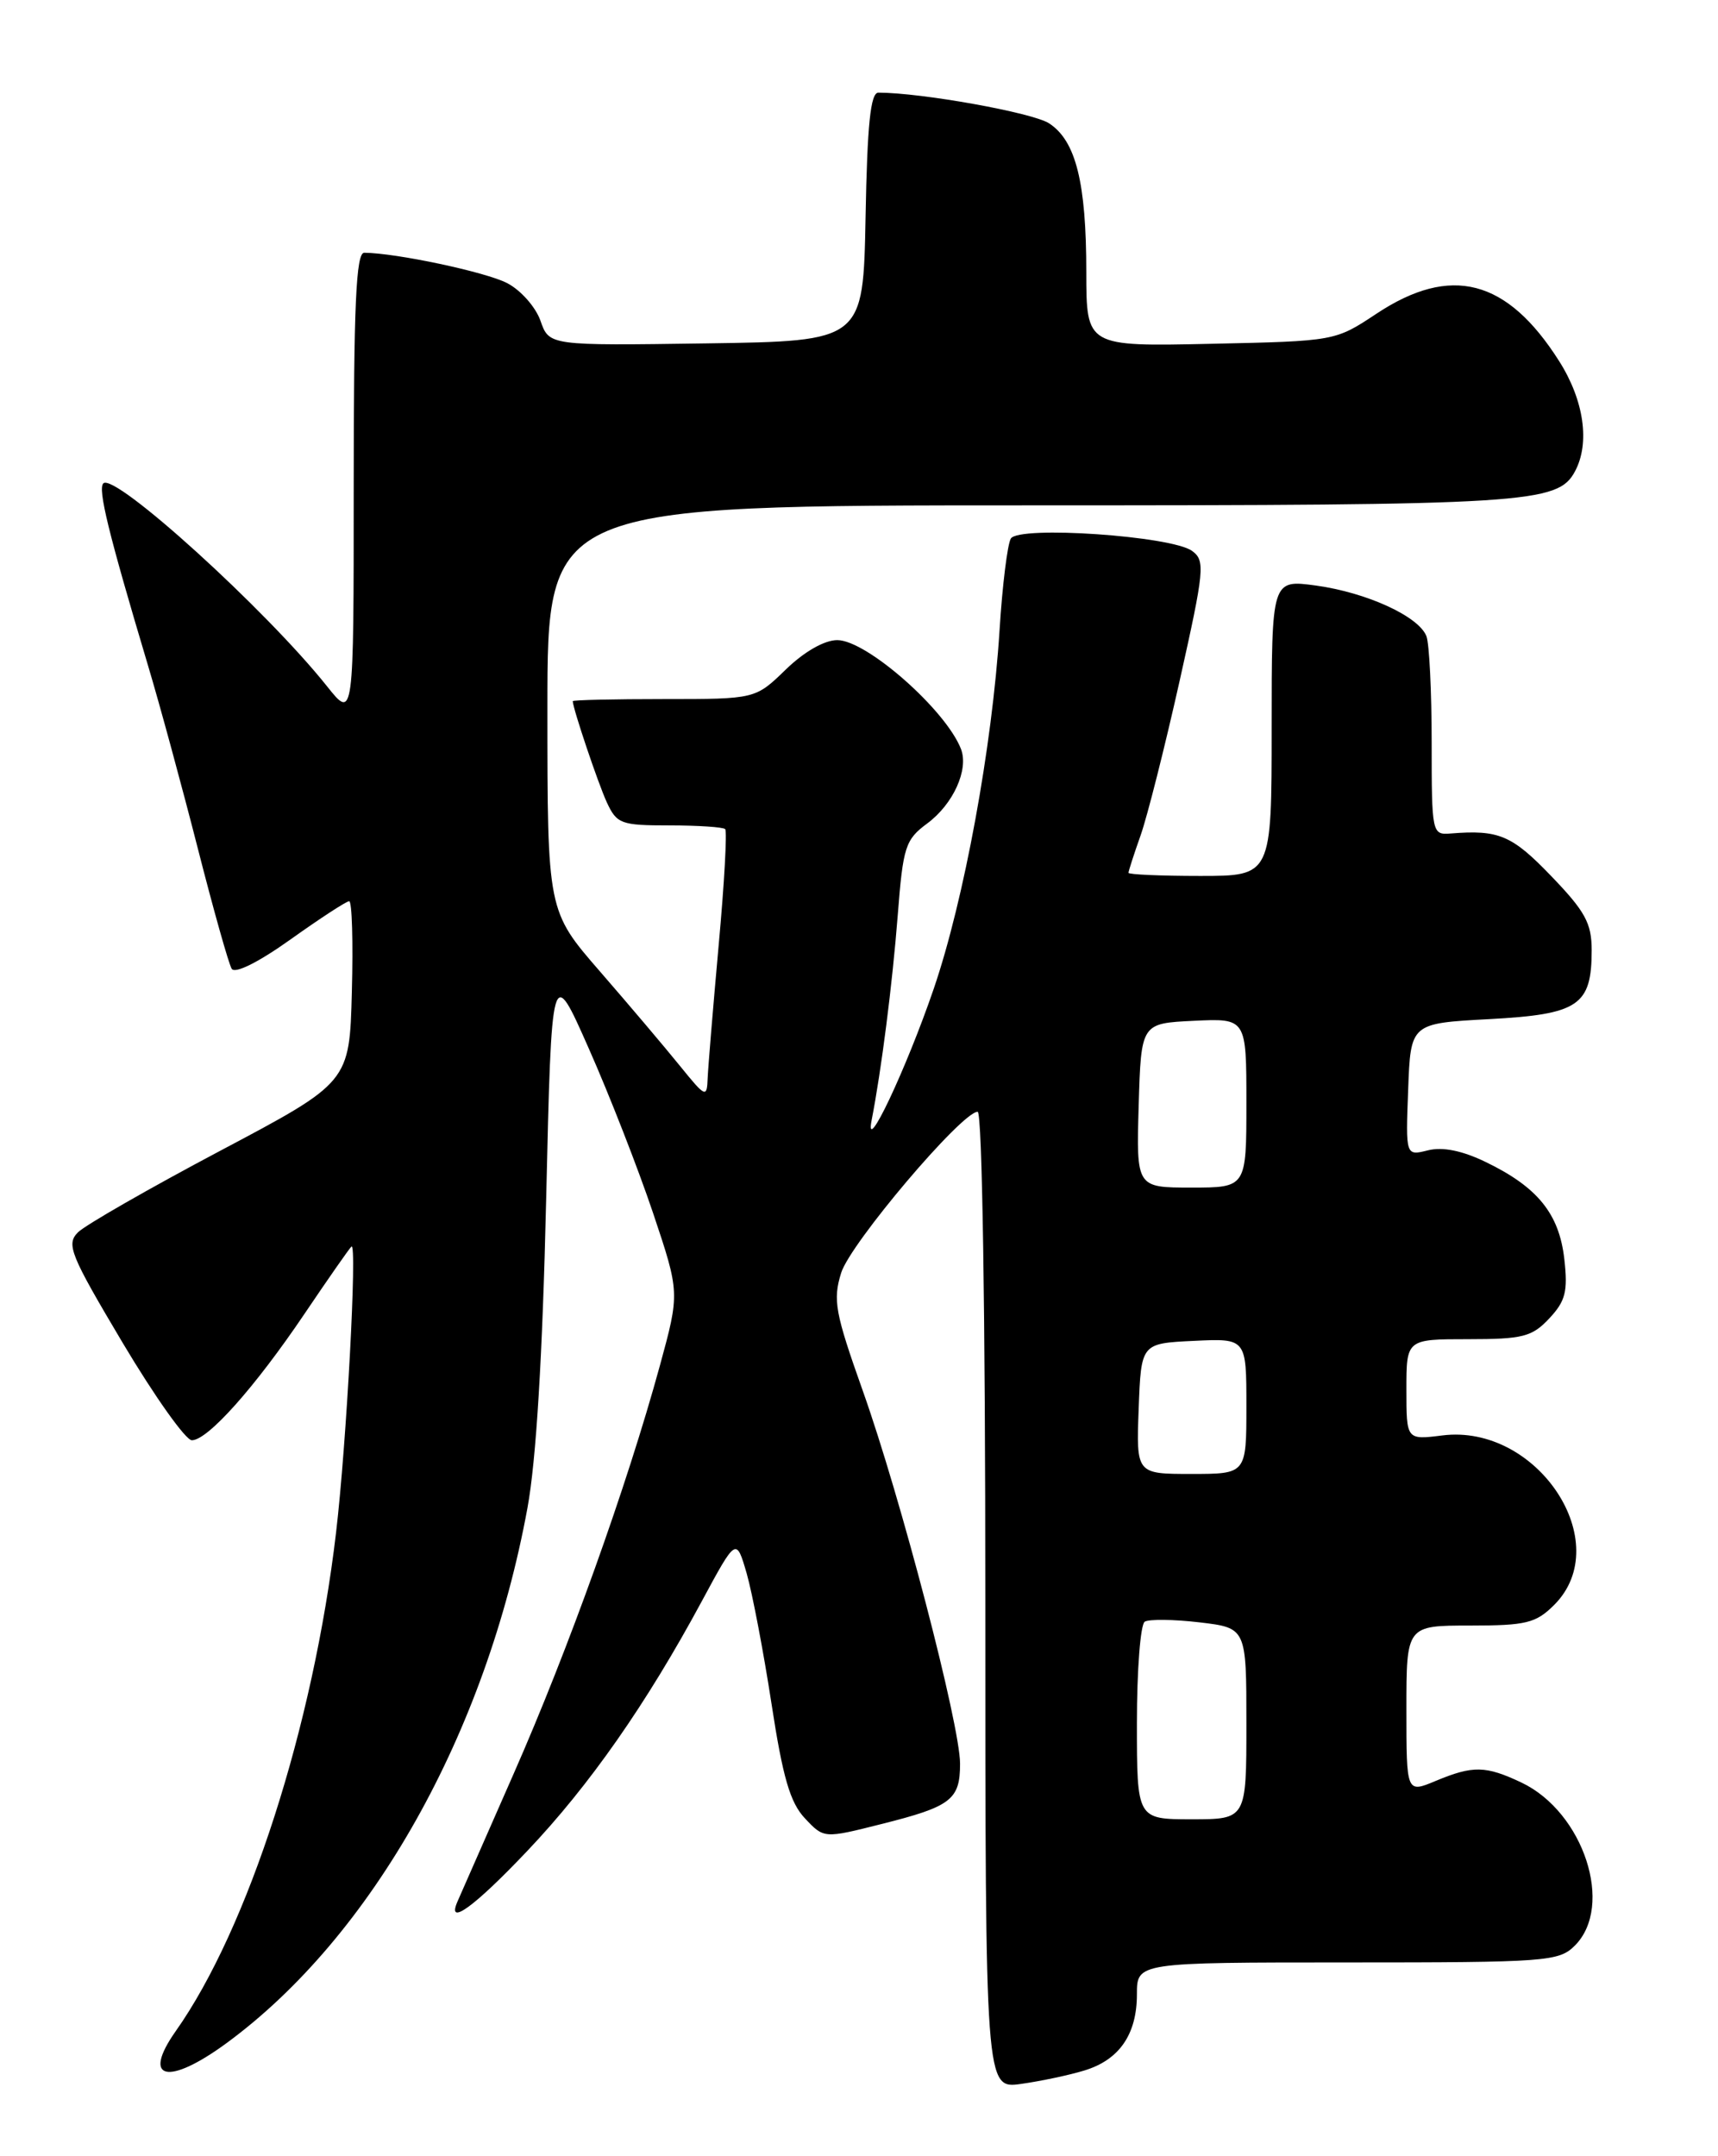 <?xml version="1.0" encoding="UTF-8" standalone="no"?>
<!DOCTYPE svg PUBLIC "-//W3C//DTD SVG 1.1//EN" "http://www.w3.org/Graphics/SVG/1.1/DTD/svg11.dtd" >
<svg xmlns="http://www.w3.org/2000/svg" xmlns:xlink="http://www.w3.org/1999/xlink" version="1.1" viewBox="0 0 204 256">
 <g >
 <path fill="currentColor"
d=" M 128.75 245.83 C 132.91 244.57 135.00 241.54 135.00 236.78 C 135.00 233.00 135.00 233.00 160.00 233.00 C 183.67 233.00 185.11 232.89 187.00 231.00 C 191.70 226.30 188.05 215.15 180.66 211.64 C 176.41 209.63 174.90 209.60 170.47 211.45 C 167.00 212.90 167.00 212.90 167.00 202.95 C 167.00 193.00 167.00 193.00 174.55 193.00 C 181.22 193.00 182.37 192.72 184.55 190.55 C 191.92 183.17 182.55 169.00 171.25 170.43 C 167.00 170.96 167.00 170.96 167.00 164.98 C 167.00 159.00 167.00 159.00 174.33 159.00 C 180.81 159.00 181.92 158.72 183.96 156.54 C 185.89 154.48 186.19 153.34 185.75 149.48 C 185.14 144.11 182.59 140.95 176.43 137.97 C 173.62 136.61 171.30 136.14 169.55 136.58 C 166.91 137.24 166.91 137.24 167.21 129.37 C 167.50 121.50 167.50 121.50 176.83 121.00 C 187.46 120.43 189.00 119.39 189.00 112.81 C 189.00 109.61 188.22 108.19 184.18 104.00 C 179.52 99.15 177.96 98.50 172.25 98.96 C 170.04 99.14 170.00 98.94 170.00 88.15 C 170.00 82.11 169.72 76.43 169.38 75.54 C 168.47 73.18 162.29 70.35 156.25 69.52 C 151.00 68.81 151.00 68.81 151.00 86.41 C 151.00 104.00 151.00 104.00 142.50 104.00 C 137.82 104.00 134.00 103.83 134.00 103.63 C 134.00 103.42 134.65 101.41 135.45 99.15 C 136.24 96.90 138.32 88.67 140.07 80.85 C 143.02 67.65 143.13 66.56 141.55 65.41 C 139.11 63.63 120.99 62.39 120.03 63.94 C 119.63 64.60 119.02 69.50 118.69 74.82 C 117.82 88.65 114.48 106.86 110.87 117.41 C 107.61 126.93 102.62 137.49 103.50 133.00 C 104.66 127.06 105.96 116.87 106.60 108.67 C 107.23 100.53 107.50 99.69 110.10 97.77 C 113.19 95.48 115.05 91.38 114.11 88.93 C 112.31 84.29 102.90 76.00 99.42 76.00 C 97.89 76.00 95.48 77.38 93.30 79.50 C 89.69 83.00 89.69 83.00 78.85 83.00 C 72.88 83.00 68.00 83.11 68.01 83.25 C 68.05 84.20 71.02 93.01 72.05 95.25 C 73.24 97.82 73.73 98.00 79.49 98.00 C 82.89 98.00 85.87 98.20 86.11 98.44 C 86.35 98.69 86.01 104.87 85.34 112.19 C 84.68 119.51 84.09 126.62 84.03 128.00 C 83.94 130.39 83.79 130.32 80.72 126.53 C 78.95 124.34 74.69 119.31 71.25 115.35 C 65.00 108.16 65.00 108.16 65.00 84.08 C 65.00 60.00 65.00 60.00 122.35 60.00 C 181.49 60.00 184.98 59.78 187.02 55.96 C 188.82 52.60 188.09 47.53 185.14 42.88 C 178.95 33.12 172.28 31.39 163.44 37.25 C 158.54 40.50 158.53 40.50 143.77 40.82 C 129.00 41.14 129.00 41.14 128.99 32.32 C 128.99 21.67 127.75 16.72 124.58 14.65 C 122.65 13.38 109.42 11.00 104.30 11.00 C 103.37 11.00 102.98 14.77 102.78 25.75 C 102.50 40.50 102.50 40.50 83.86 40.77 C 65.21 41.04 65.21 41.04 64.18 38.09 C 63.61 36.46 61.83 34.44 60.21 33.61 C 57.67 32.29 47.00 30.03 43.25 30.01 C 42.28 30.00 42.00 36.21 42.00 57.73 C 42.00 85.46 42.00 85.46 38.83 81.48 C 31.57 72.37 13.60 56.07 12.27 57.39 C 11.60 58.07 12.86 63.24 17.57 79.00 C 18.97 83.67 21.63 93.46 23.49 100.74 C 25.35 108.03 27.16 114.45 27.51 115.02 C 27.90 115.65 30.71 114.24 34.51 111.53 C 38.00 109.04 41.13 107.00 41.46 107.00 C 41.80 107.00 41.94 111.84 41.78 117.75 C 41.50 128.50 41.50 128.50 26.17 136.62 C 17.73 141.09 10.13 145.45 9.26 146.31 C 7.84 147.74 8.32 148.93 14.57 159.44 C 18.36 165.80 22.05 171.00 22.78 171.00 C 24.67 171.00 30.28 164.70 36.15 156.00 C 38.93 151.88 41.44 148.28 41.73 148.00 C 42.44 147.32 41.15 171.45 39.90 182.00 C 37.19 204.99 29.47 228.98 20.87 241.15 C 16.78 246.95 19.93 247.69 26.91 242.57 C 44.18 229.89 57.71 205.83 62.63 179.05 C 63.67 173.40 64.42 161.00 64.85 142.50 C 65.50 114.50 65.50 114.50 69.92 124.50 C 72.36 130.00 75.78 138.77 77.54 144.00 C 80.72 153.49 80.72 153.49 78.35 162.16 C 74.43 176.47 67.48 195.87 60.99 210.60 C 57.63 218.25 54.63 225.06 54.33 225.75 C 52.99 228.81 56.28 226.44 62.62 219.75 C 69.99 211.99 76.78 202.27 83.34 190.10 C 87.42 182.54 87.42 182.54 88.66 186.80 C 89.33 189.14 90.66 196.10 91.61 202.28 C 92.95 211.03 93.82 214.03 95.58 215.89 C 97.83 218.29 97.83 218.29 104.65 216.57 C 112.95 214.49 114.00 213.68 114.00 209.40 C 114.00 204.80 106.95 177.78 102.45 165.13 C 99.16 155.87 98.88 154.36 99.88 151.13 C 100.97 147.62 114.21 132.00 116.09 132.00 C 116.63 132.00 117.00 155.87 117.00 190.01 C 117.00 248.02 117.00 248.02 121.25 247.42 C 123.59 247.09 126.96 246.38 128.75 245.83 Z  M 135.00 204.56 C 135.00 198.27 135.42 192.86 135.93 192.54 C 136.44 192.23 139.37 192.26 142.43 192.62 C 148.00 193.28 148.00 193.28 148.00 204.64 C 148.00 216.00 148.00 216.00 141.50 216.00 C 135.00 216.00 135.00 216.00 135.00 204.56 Z  M 135.21 167.25 C 135.50 159.50 135.50 159.50 141.75 159.20 C 148.00 158.90 148.00 158.90 148.00 166.95 C 148.00 175.00 148.00 175.00 141.46 175.00 C 134.92 175.00 134.92 175.00 135.21 167.25 Z  M 135.21 131.25 C 135.50 121.50 135.50 121.50 141.75 121.20 C 148.00 120.90 148.00 120.90 148.00 130.95 C 148.00 141.00 148.00 141.00 141.46 141.00 C 134.93 141.00 134.93 141.00 135.21 131.25 Z "/>
</g>
</svg>